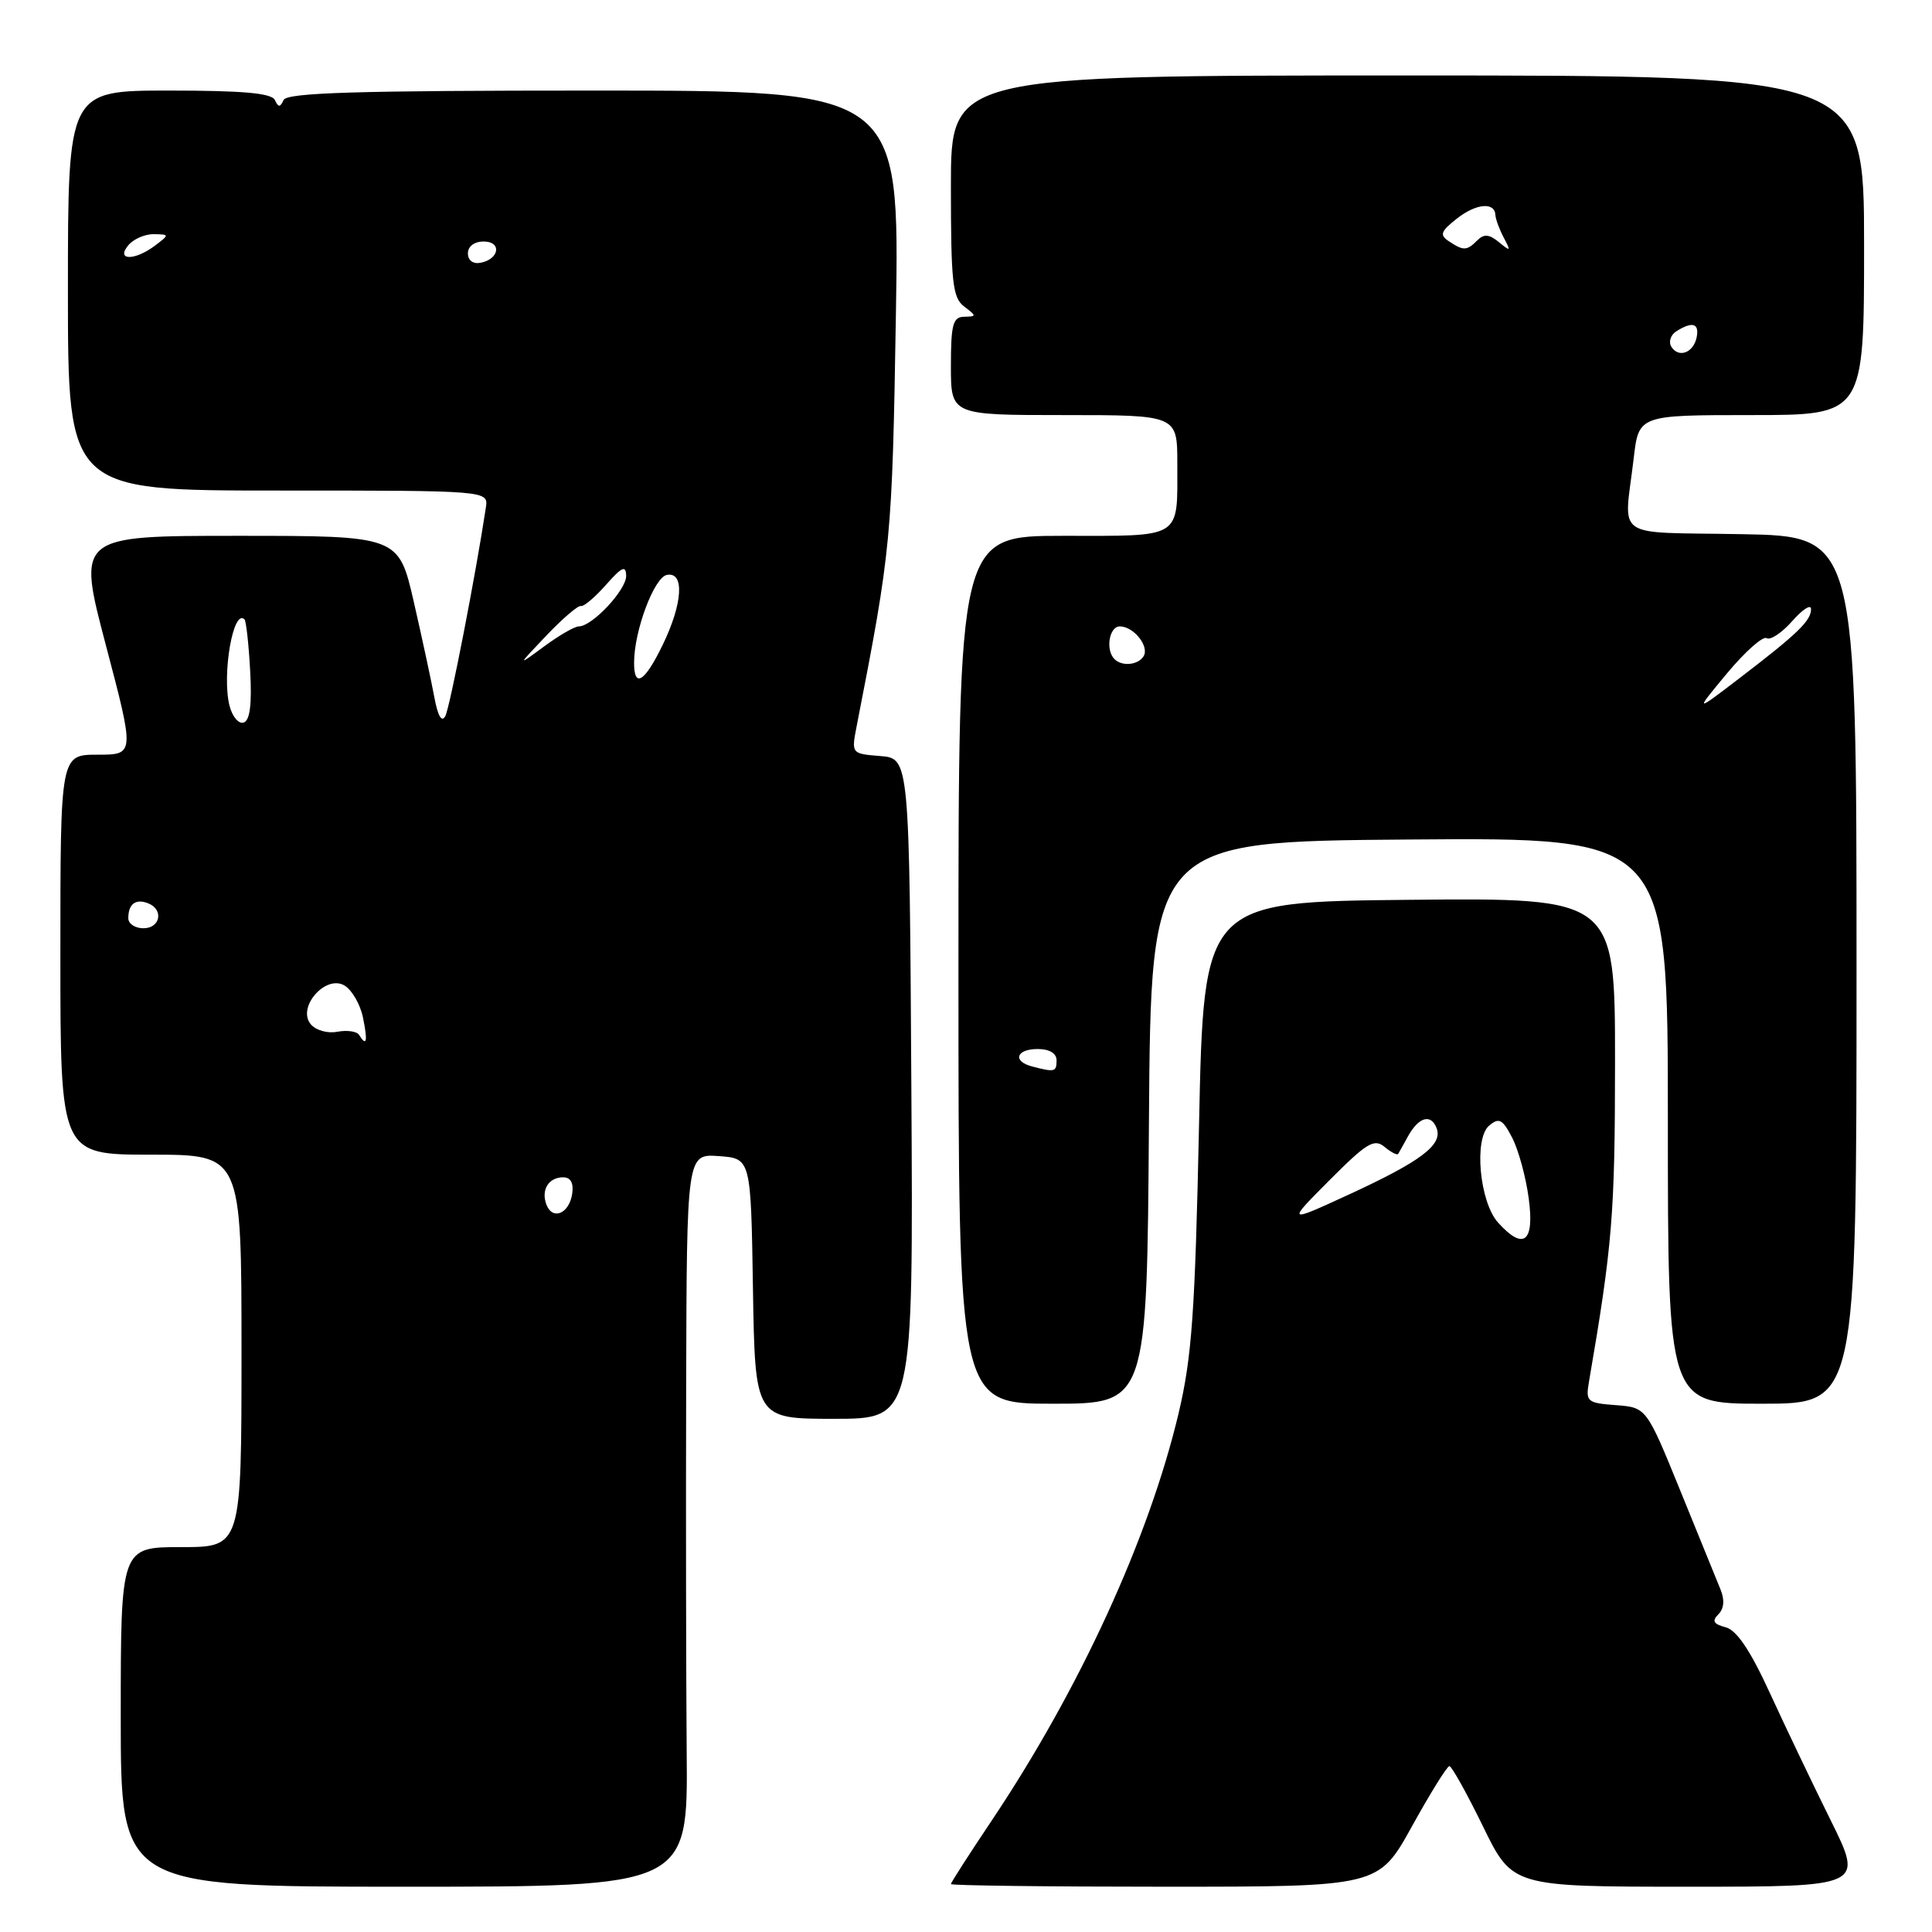 <?xml version="1.0" encoding="UTF-8" standalone="no"?>
<!DOCTYPE svg PUBLIC "-//W3C//DTD SVG 1.1//EN" "http://www.w3.org/Graphics/SVG/1.1/DTD/svg11.dtd" >
<svg xmlns="http://www.w3.org/2000/svg" xmlns:xlink="http://www.w3.org/1999/xlink" version="1.1" viewBox="0 0 256 256">
 <g >
 <path fill="currentColor"
d=" M 90.99 232.25 C 90.91 222.49 90.87 200.64 90.92 183.69 C 91.00 152.89 91.00 152.89 95.25 153.19 C 99.50 153.50 99.50 153.50 99.77 170.75 C 100.05 188.00 100.05 188.00 110.53 188.00 C 121.02 188.00 121.02 188.00 120.76 144.25 C 120.50 100.50 120.50 100.50 116.65 100.18 C 112.80 99.87 112.80 99.87 113.52 96.18 C 118.10 72.74 118.22 71.49 118.71 41.75 C 119.20 12.00 119.20 12.00 78.68 12.00 C 47.25 12.00 38.04 12.28 37.58 13.25 C 37.12 14.25 36.88 14.25 36.42 13.25 C 35.99 12.34 32.17 12.00 22.42 12.00 C 9.00 12.00 9.00 12.00 9.00 38.50 C 9.00 65.00 9.00 65.00 36.86 65.00 C 64.72 65.00 64.72 65.00 64.38 67.25 C 63.06 76.03 59.61 93.75 59.01 94.88 C 58.53 95.78 58.02 94.90 57.55 92.38 C 57.16 90.25 55.93 84.56 54.83 79.75 C 52.82 71.00 52.82 71.00 31.52 71.00 C 10.21 71.00 10.21 71.00 14.03 85.50 C 17.85 100.00 17.85 100.00 12.93 100.00 C 8.00 100.00 8.00 100.00 8.00 126.50 C 8.00 153.00 8.00 153.00 20.00 153.00 C 32.00 153.00 32.00 153.00 32.00 179.00 C 32.00 205.00 32.00 205.00 24.00 205.00 C 16.00 205.00 16.00 205.00 16.00 227.50 C 16.00 250.00 16.00 250.00 53.57 250.00 C 91.15 250.00 91.15 250.00 90.99 232.25 Z  M 187.08 242.02 C 189.51 237.62 191.75 234.02 192.05 234.02 C 192.35 234.01 194.35 237.60 196.50 242.00 C 200.40 250.00 200.40 250.00 223.67 250.00 C 246.93 250.00 246.93 250.00 242.60 241.25 C 240.22 236.44 236.58 228.83 234.52 224.34 C 231.92 218.67 230.12 216.00 228.65 215.62 C 227.05 215.20 226.81 214.79 227.69 213.91 C 228.44 213.16 228.55 212.00 227.98 210.62 C 227.51 209.46 225.10 203.55 222.64 197.50 C 218.16 186.50 218.16 186.50 214.12 186.19 C 210.33 185.91 210.10 185.72 210.53 183.19 C 213.66 164.97 213.99 160.90 214.00 140.73 C 214.00 118.97 214.00 118.97 186.75 119.23 C 159.50 119.50 159.50 119.50 158.88 149.00 C 158.35 174.01 157.93 179.84 156.16 187.31 C 152.22 203.87 143.06 223.82 131.41 241.23 C 128.43 245.67 126.00 249.46 126.00 249.65 C 126.00 249.84 138.75 250.00 154.33 250.00 C 182.66 250.00 182.66 250.00 187.08 242.02 Z  M 152.24 148.75 C 152.50 111.50 152.50 111.50 186.75 111.24 C 221.00 110.97 221.00 110.97 221.00 148.49 C 221.00 186.00 221.00 186.00 233.50 186.00 C 246.00 186.00 246.00 186.00 246.00 128.53 C 246.00 71.05 246.00 71.05 230.75 70.78 C 213.47 70.46 215.19 71.67 216.47 60.75 C 217.14 55.00 217.14 55.00 232.07 55.00 C 247.00 55.00 247.00 55.00 247.00 32.50 C 247.00 10.00 247.00 10.00 186.50 10.00 C 126.00 10.00 126.00 10.00 126.00 24.64 C 126.00 37.41 126.22 39.45 127.75 40.61 C 129.42 41.87 129.42 41.94 127.75 41.97 C 126.27 42.00 126.00 42.99 126.00 48.50 C 126.00 55.00 126.00 55.00 141.00 55.00 C 156.00 55.00 156.00 55.00 156.00 61.42 C 156.00 71.52 156.82 71.00 140.89 71.00 C 127.00 71.00 127.00 71.00 127.00 128.50 C 127.00 186.00 127.00 186.00 139.49 186.00 C 151.98 186.00 151.98 186.00 152.24 148.75 Z  M 72.41 159.63 C 71.66 157.68 72.68 156.00 74.63 156.00 C 75.61 156.00 76.03 156.76 75.82 158.17 C 75.43 160.81 73.23 161.75 72.41 159.63 Z  M 47.58 137.13 C 47.29 136.66 46.00 136.47 44.71 136.71 C 43.40 136.97 41.85 136.52 41.17 135.71 C 39.31 133.47 43.17 129.07 45.67 130.60 C 46.65 131.20 47.75 133.11 48.10 134.85 C 48.75 138.01 48.58 138.75 47.58 137.13 Z  M 17.00 121.67 C 17.00 119.79 17.96 119.05 19.60 119.68 C 21.72 120.49 21.27 123.00 19.00 123.00 C 17.90 123.00 17.00 122.40 17.00 121.67 Z  M 30.41 93.51 C 29.38 89.38 30.91 80.54 32.40 82.08 C 32.62 82.31 32.96 85.39 33.15 88.92 C 33.39 93.32 33.12 95.46 32.29 95.74 C 31.62 95.96 30.78 94.96 30.41 93.51 Z  M 84.02 87.75 C 84.04 83.54 86.68 76.51 88.36 76.18 C 90.73 75.71 90.48 79.96 87.80 85.47 C 85.40 90.42 83.99 91.26 84.02 87.75 Z  M 72.40 84.21 C 74.55 81.95 76.61 80.19 76.97 80.30 C 77.34 80.41 78.83 79.15 80.29 77.50 C 82.41 75.10 82.94 74.86 82.97 76.30 C 83.00 78.16 78.47 83.00 76.70 83.00 C 76.14 83.00 74.07 84.20 72.09 85.66 C 68.50 88.31 68.50 88.31 72.40 84.21 Z  M 62.00 33.57 C 62.00 32.65 62.85 32.00 64.08 32.00 C 66.52 32.00 66.18 34.34 63.67 34.82 C 62.68 35.01 62.00 34.50 62.00 33.57 Z  M 17.00 32.50 C 17.68 31.68 19.20 31.01 20.37 31.03 C 22.46 31.06 22.46 31.09 20.56 32.53 C 17.86 34.57 15.30 34.55 17.00 32.50 Z  M 198.51 162.01 C 196.04 159.28 195.27 150.85 197.33 149.14 C 198.64 148.05 199.10 148.30 200.38 150.77 C 201.21 152.38 202.20 156.01 202.57 158.84 C 203.34 164.60 201.88 165.74 198.51 162.01 Z  M 176.19 156.36 C 181.10 151.43 182.09 150.83 183.46 151.97 C 184.33 152.69 185.15 153.11 185.27 152.89 C 185.40 152.68 185.98 151.63 186.57 150.56 C 187.99 148.00 189.61 147.54 190.36 149.49 C 191.20 151.69 188.31 153.87 178.72 158.29 C 170.50 162.07 170.50 162.07 176.19 156.36 Z  M 136.75 141.31 C 134.12 140.62 134.65 139.00 137.50 139.00 C 139.06 139.00 140.00 139.57 140.00 140.50 C 140.00 142.04 139.76 142.10 136.75 141.31 Z  M 228.84 89.22 C 231.23 86.35 233.59 84.25 234.09 84.56 C 234.59 84.86 236.11 83.85 237.47 82.31 C 238.83 80.76 239.95 80.03 239.97 80.68 C 240.01 82.21 238.23 83.94 230.69 89.71 C 224.50 94.45 224.50 94.45 228.84 89.22 Z  M 147.67 87.33 C 146.46 86.13 146.97 83.00 148.38 83.00 C 150.22 83.00 152.33 85.65 151.53 86.96 C 150.80 88.13 148.67 88.34 147.67 87.33 Z  M 221.46 45.94 C 221.07 45.30 221.36 44.38 222.12 43.90 C 224.24 42.56 225.18 42.83 224.82 44.67 C 224.42 46.74 222.43 47.50 221.46 45.94 Z  M 192.00 31.98 C 190.73 31.14 190.88 30.68 193.00 29.00 C 195.56 26.96 198.07 26.72 198.15 28.50 C 198.18 29.05 198.68 30.40 199.26 31.50 C 200.22 33.31 200.16 33.36 198.62 32.09 C 197.33 31.03 196.63 30.97 195.76 31.84 C 194.36 33.24 193.93 33.26 192.00 31.98 Z "/>
</g>
</svg>
